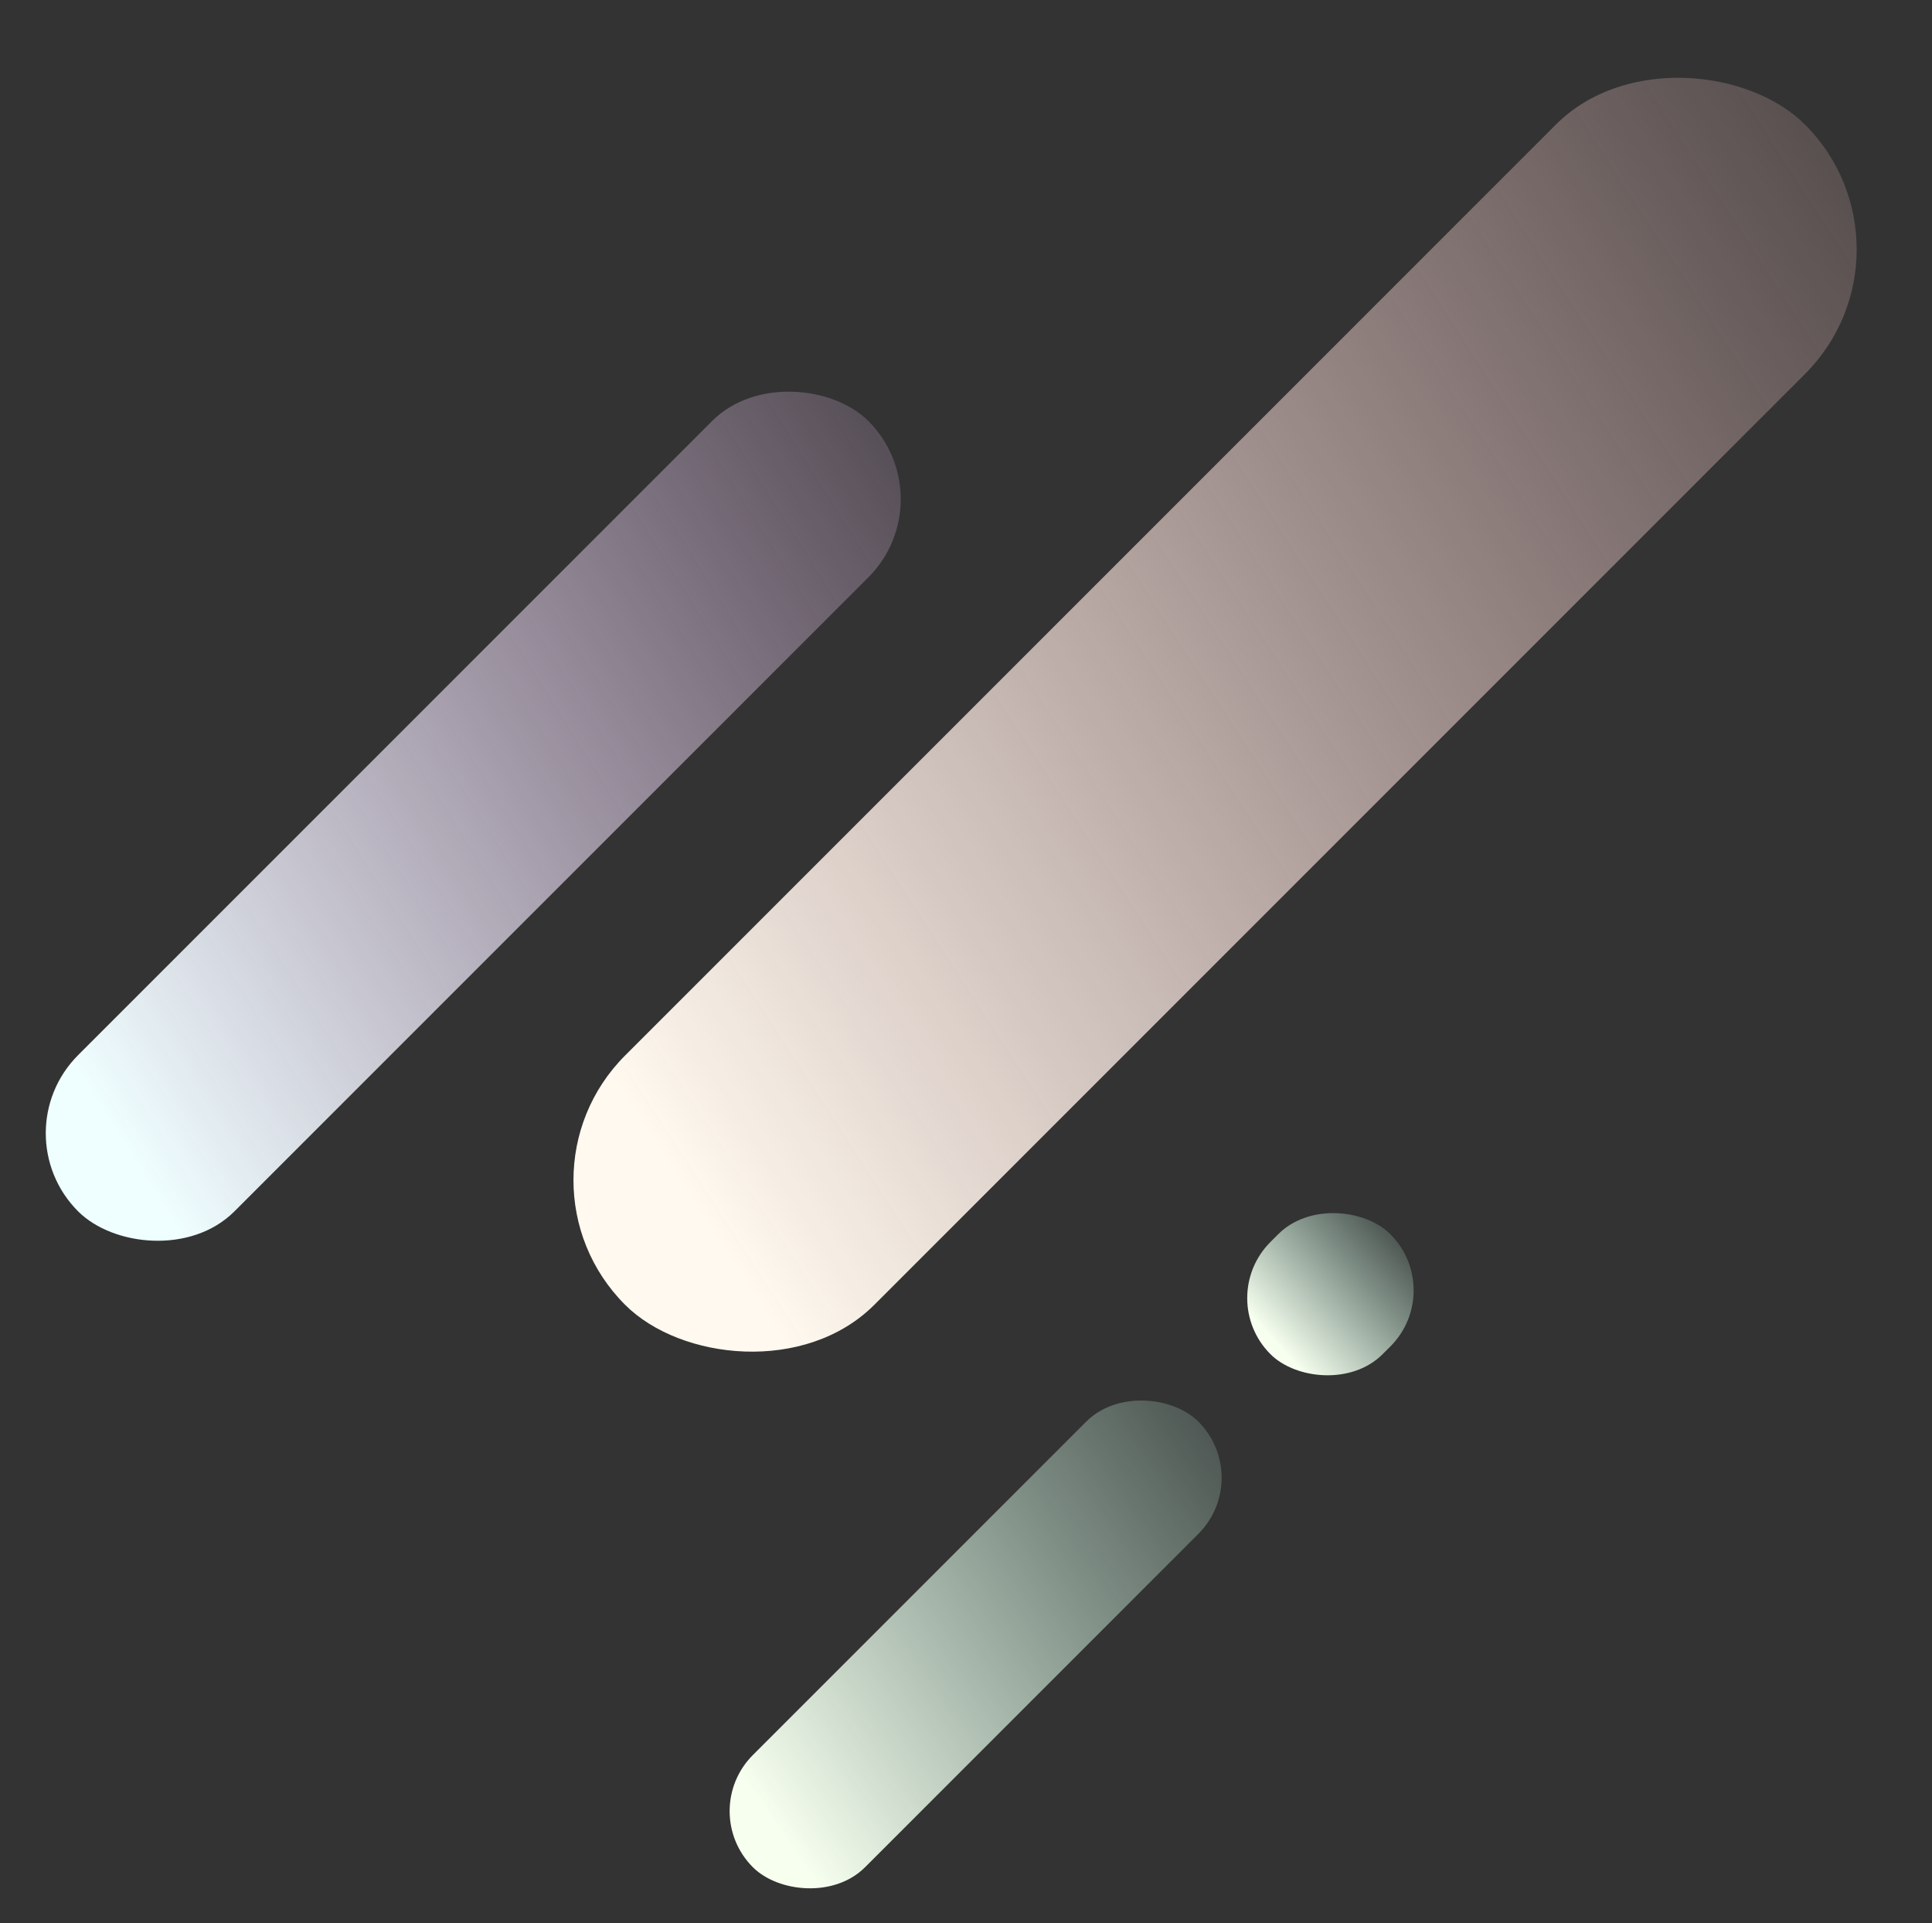 <svg width="433" height="431" viewBox="0 0 433 431" fill="none" xmlns="http://www.w3.org/2000/svg"><rect x="0" y="0" width="433" height="431" fill="#333333" stroke="none"/><rect y="253.944" width="250.467" height="49.532" rx="24.766" transform="rotate(-45 0 253.944)" fill="url(#paint0_linear)"/><rect x="112.163" y="264.458" width="374" height="79" rx="39.5" transform="rotate(-45 112.163 264.458)" fill="url(#paint1_linear)"/><rect x="156.163" y="405.851" width="141.21" height="35.557" rx="17.778" transform="rotate(-45 156.163 405.851)" fill="url(#paint2_linear)"/><rect x="272.163" y="290.885" width="38.021" height="35.557" rx="17.778" transform="rotate(-45 272.163 290.885)" fill="url(#paint3_linear)"/><defs><linearGradient id="paint0_linear" x1="24.841" y1="244.874" x2="297.368" y2="306.713" gradientUnits="userSpaceOnUse"><stop stop-color="#EFFEFF"/><stop offset="1" stop-color="#FEC7FF" stop-opacity="0"/></linearGradient><linearGradient id="paint1_linear" x1="149.256" y1="249.992" x2="558.671" y2="336.966" gradientUnits="userSpaceOnUse"><stop stop-color="#FFF9EF"/><stop offset="1" stop-color="#FFC7C7" stop-opacity="0"/></linearGradient><linearGradient id="paint2_linear" x1="170.168" y1="399.34" x2="326.753" y2="427.245" gradientUnits="userSpaceOnUse"><stop stop-color="#F7FFEF"/><stop offset="1" stop-color="#C7FFE7" stop-opacity="0"/></linearGradient><linearGradient id="paint3_linear" x1="275.934" y1="284.374" x2="319.333" y2="286.457" gradientUnits="userSpaceOnUse"><stop stop-color="#F7FFEF"/><stop offset="1" stop-color="#C7FFE7" stop-opacity="0"/></linearGradient></defs></svg>